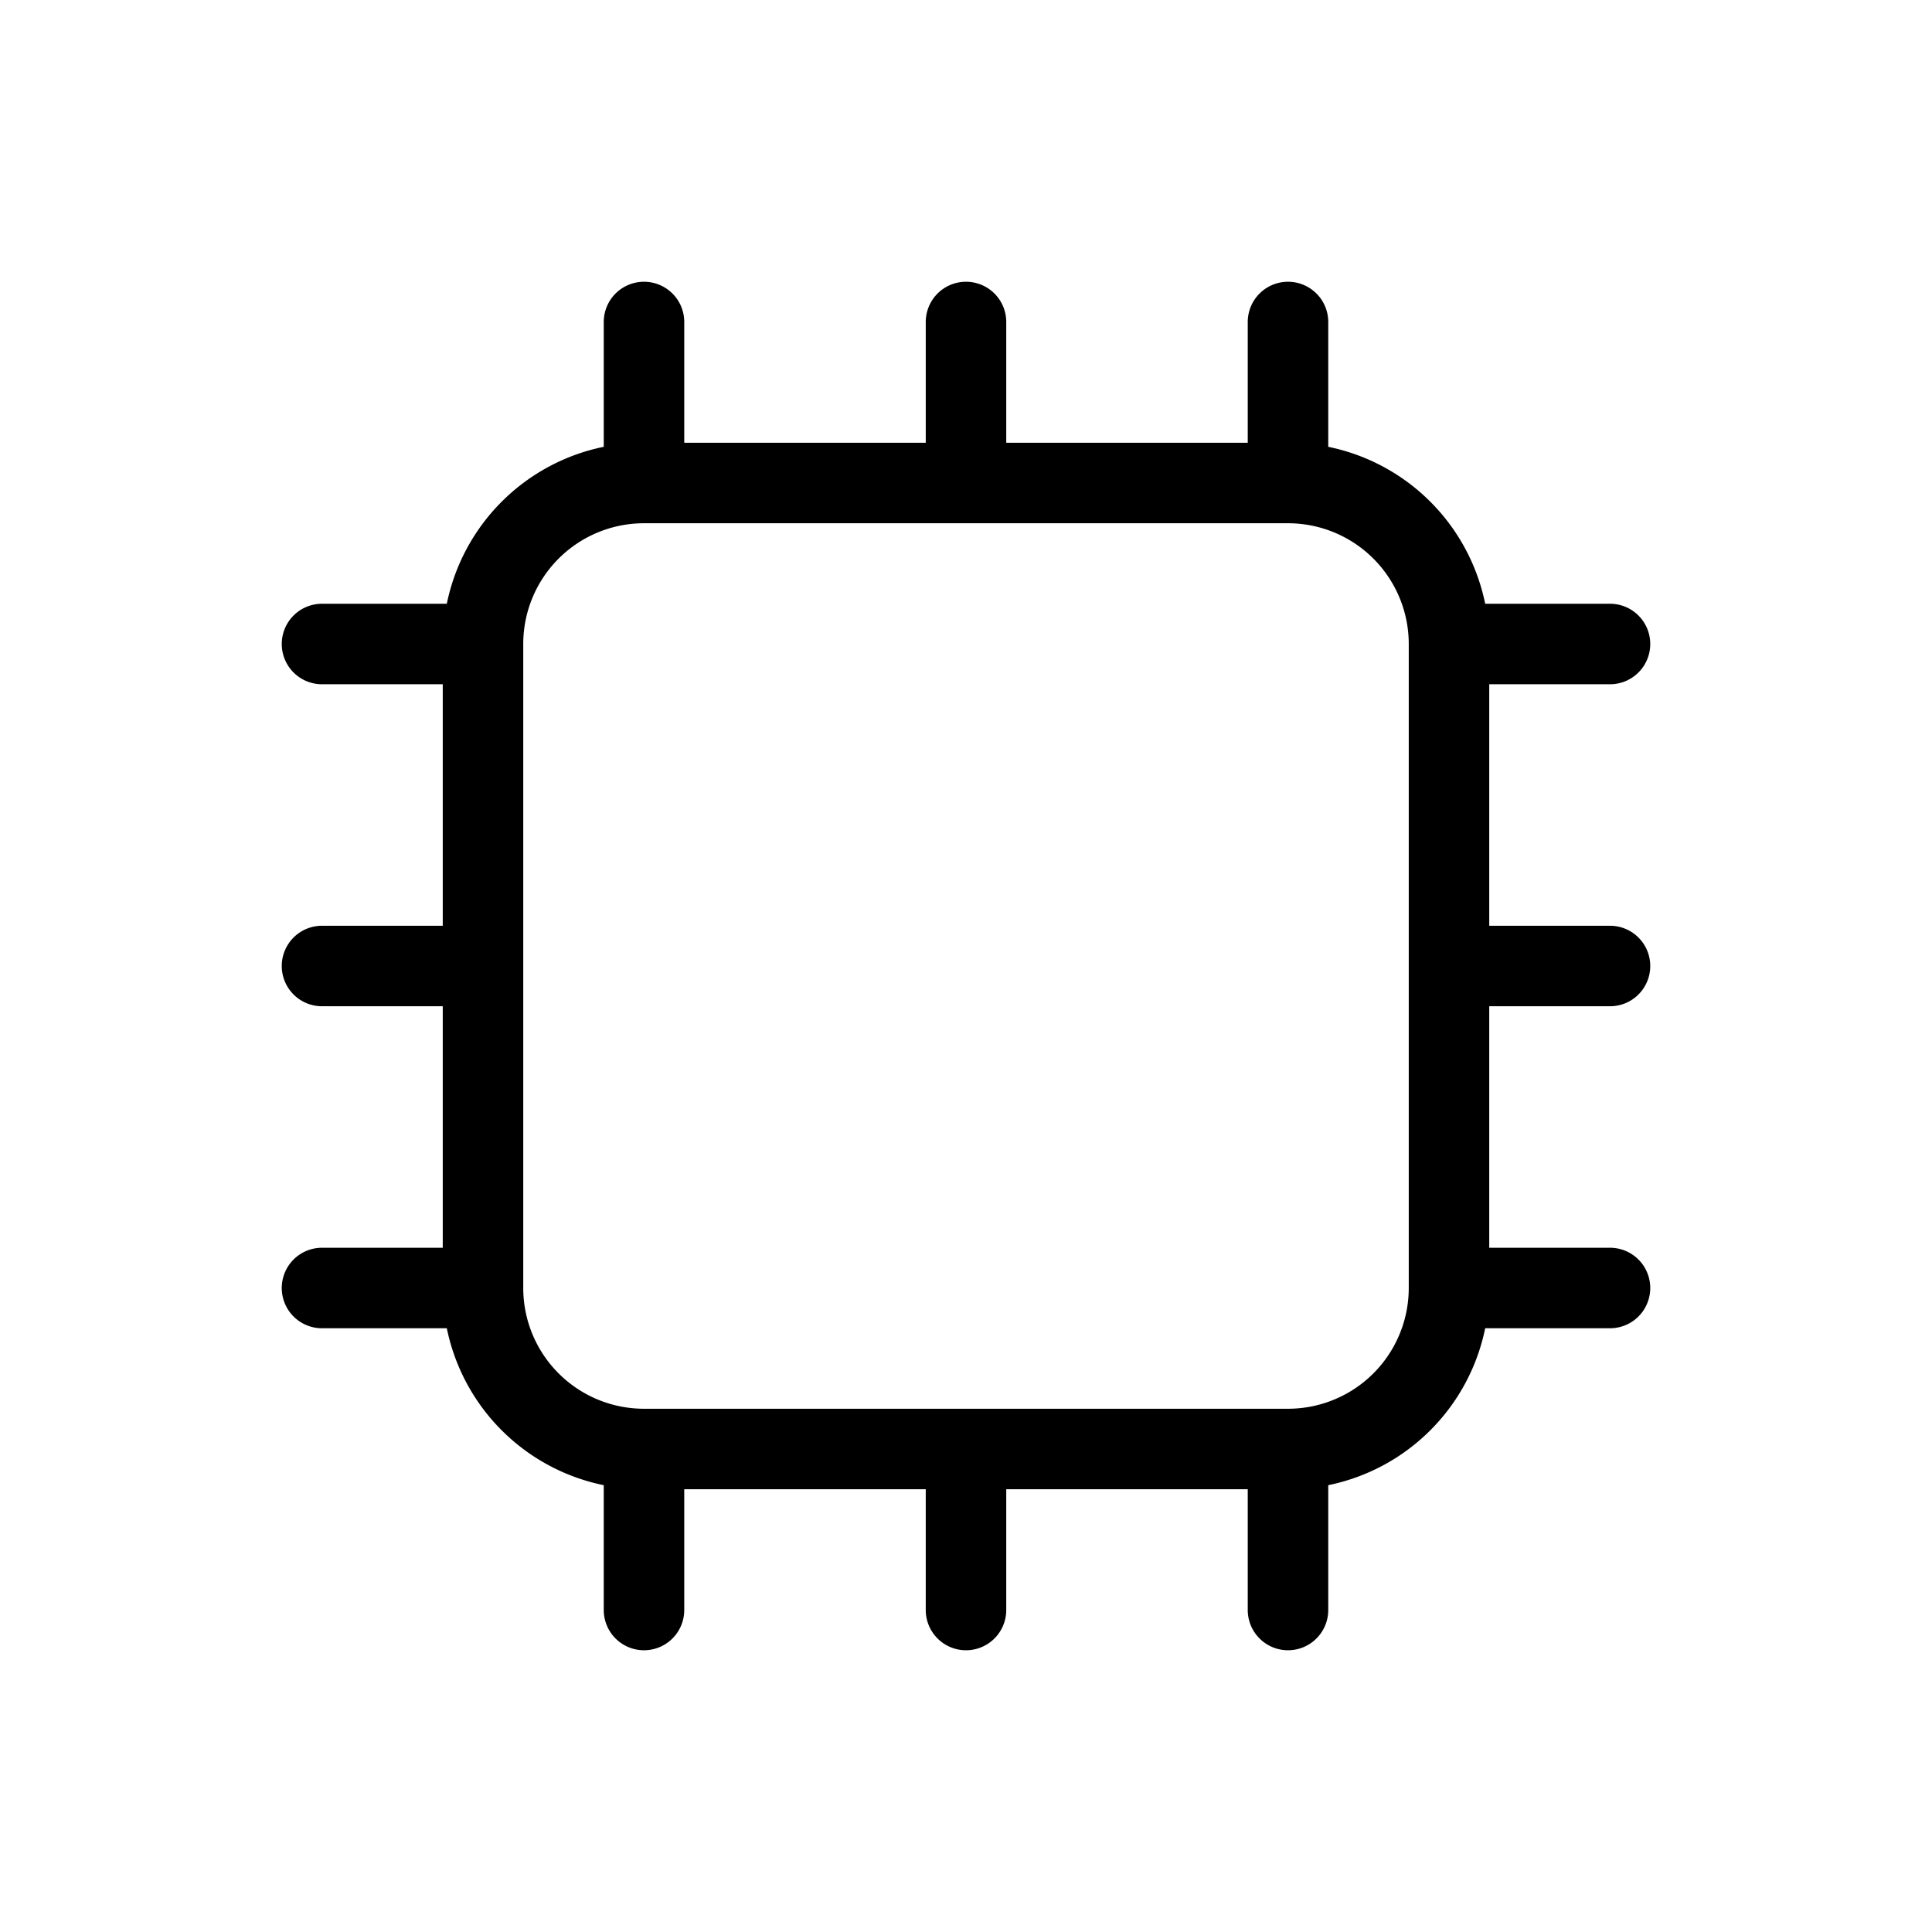 <svg xmlns="http://www.w3.org/2000/svg" fill="none" stroke="currentColor" stroke-linecap="round" stroke-linejoin="round" stroke-width="1" viewBox="0 0 24 24"><path d="M6 8a2 2 0 0 1 2-2h8a2 2 0 0 1 2 2v8a2 2 0 0 1-2 2H8a2 2 0 0 1-2-2V8zM20 12h-2m2-4h-2m2 8h-2M6 12H4m2 4H4m2-8H4m8-4v2M8 4v2m8-2v2m-4 12v2m-4-2v2m8-2v2"></path></svg>